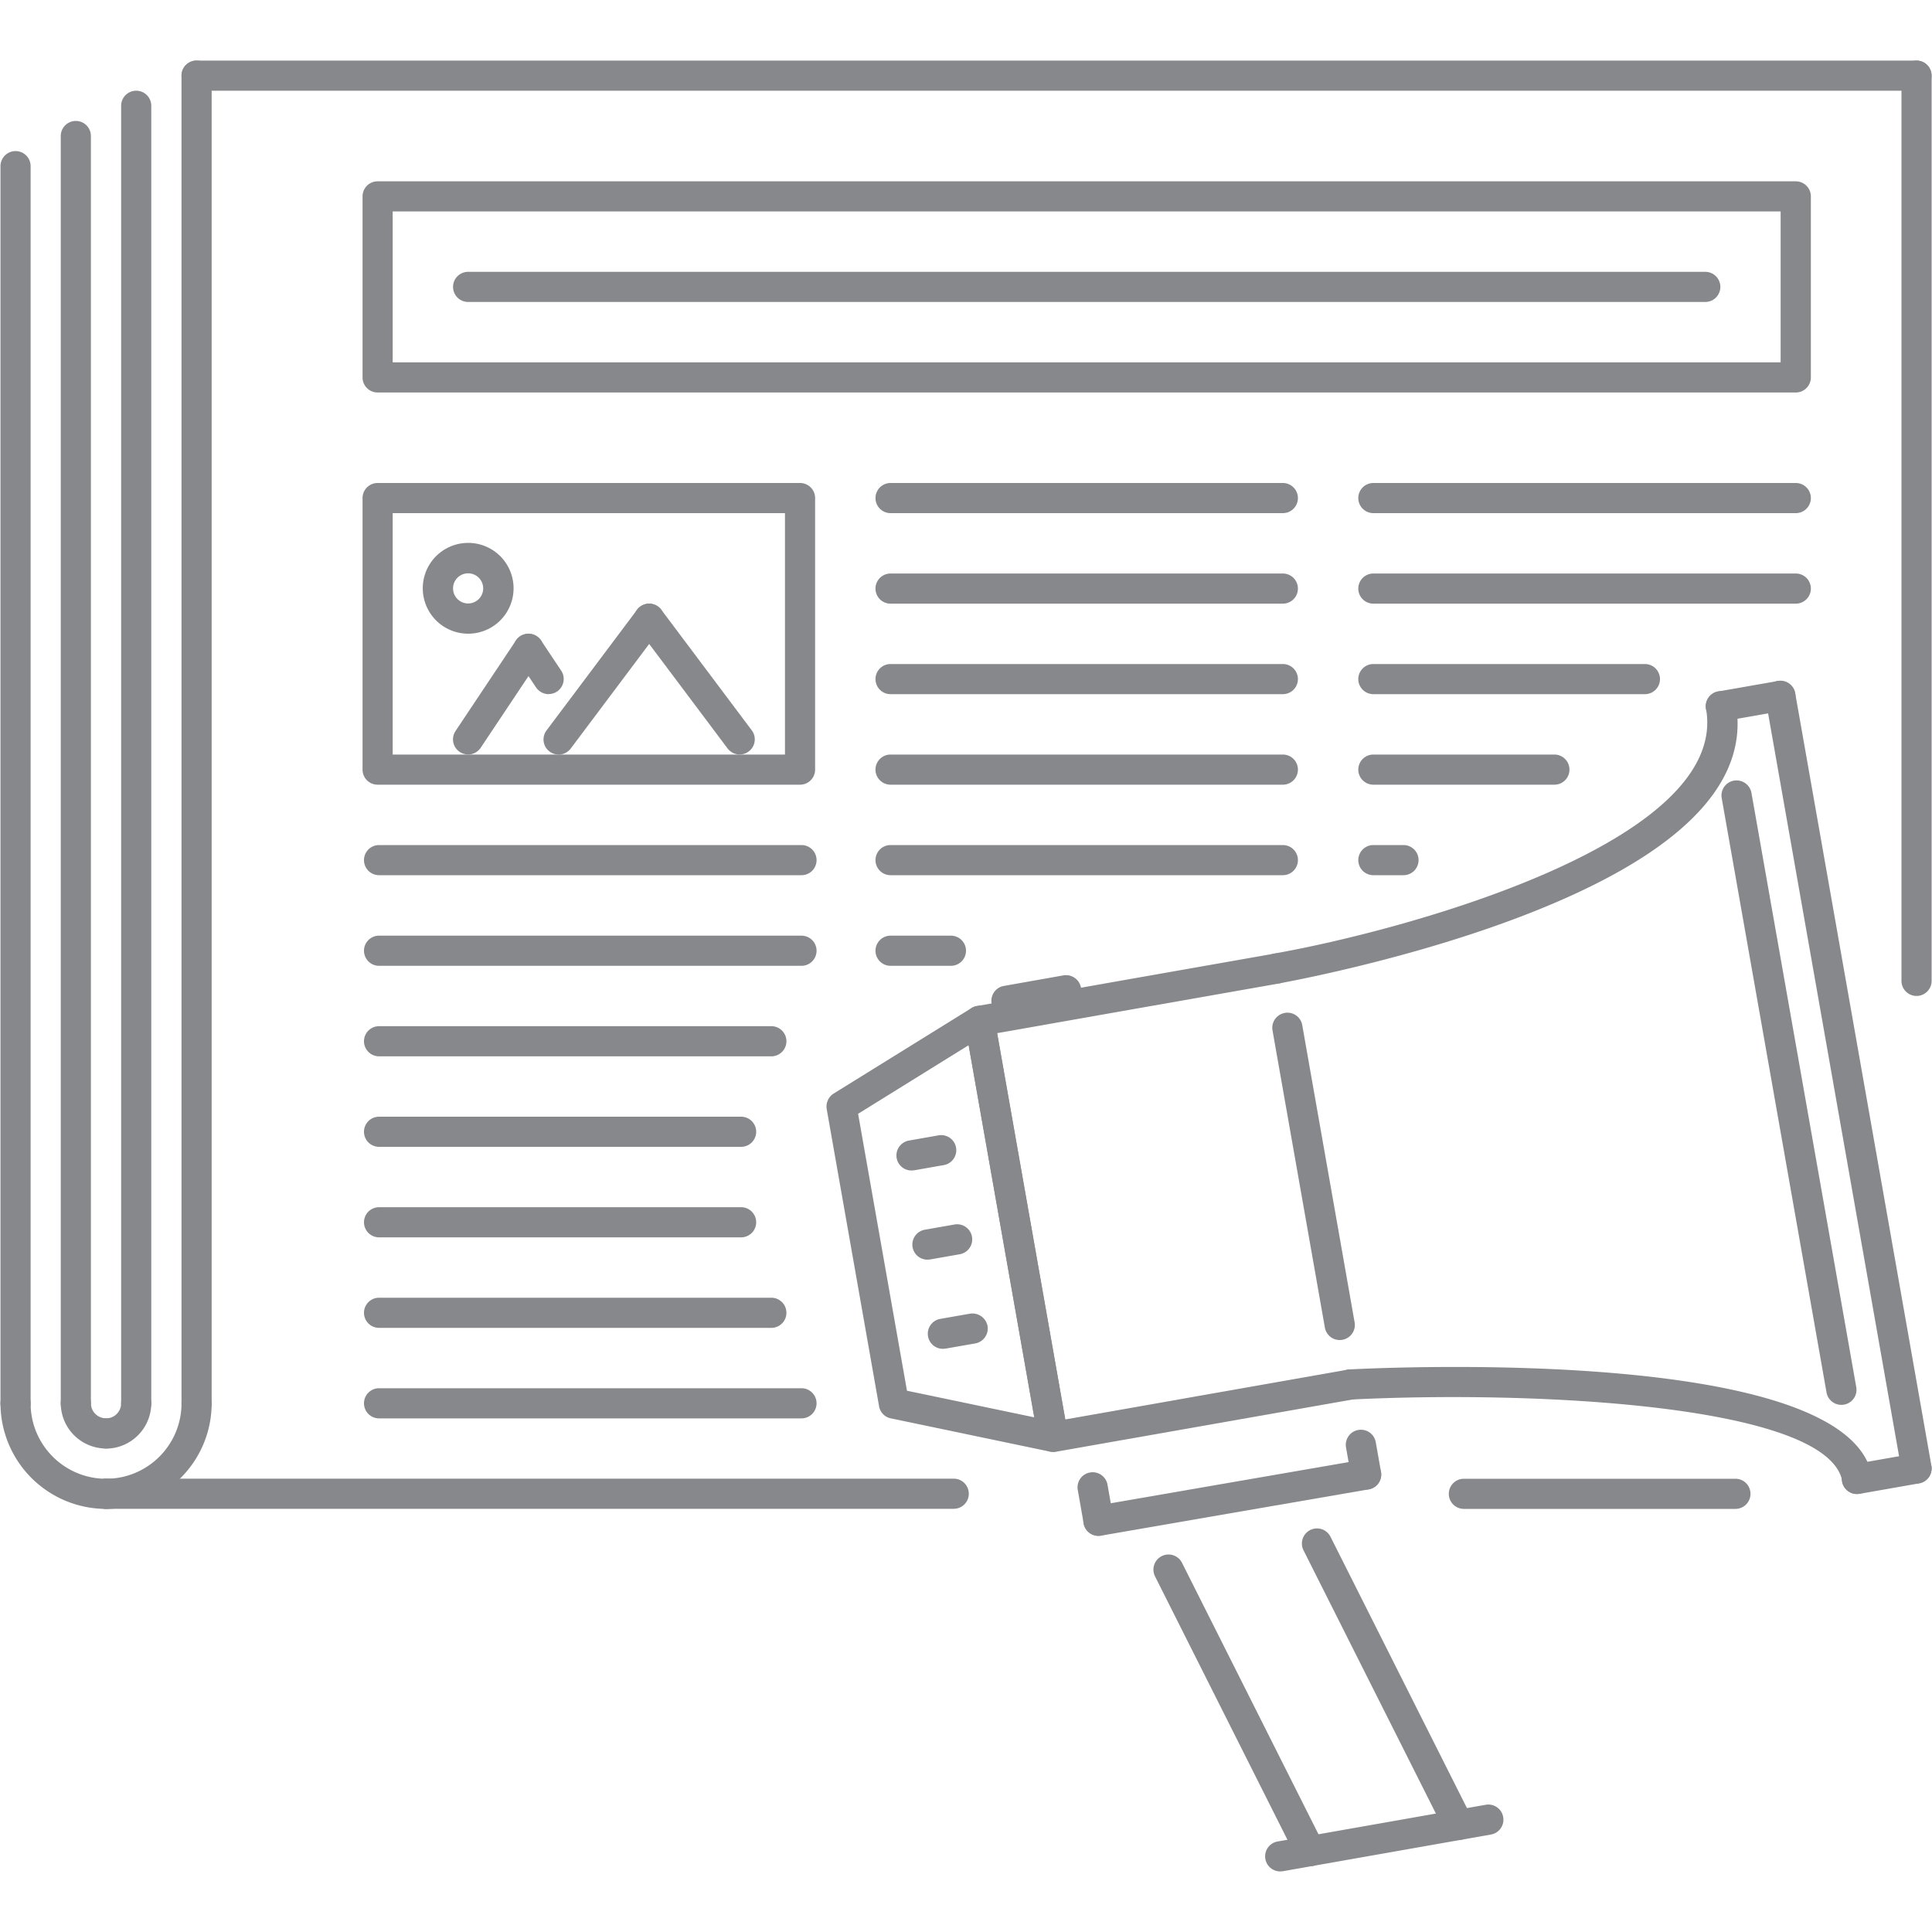 <svg viewBox="0 0 20 20" fill="#87888C" class="icon" xmlns="http://www.w3.org/2000/svg" width="20" height="20">
  <g stroke-width="0"/>
  <g stroke-linecap="round" stroke-linejoin="round"/>
  <path d="M19.061 14.543a.156.156 0 0 1-.153-.129l-1.085-6.152a.156.156 0 0 1 .127-.181.157.157 0 0 1 .181.127l1.085 6.152a.156.156 0 0 1-.154.183m.163.923a.156.156 0 0 1-.153-.129c-.141-.797-3.194-.944-5.086-.849a.15.15 0 0 1-.164-.148.156.156 0 0 1 .148-.164c.529-.027 5.174-.221 5.409 1.106a.156.156 0 0 1-.127.181q-.014.003-.027.002"/>
  <path d="M13.217 10.181a.156.156 0 0 1-.153-.129.156.156 0 0 1 .127-.181c1.326-.234 4.714-1.146 4.47-2.533a.156.156 0 0 1 .127-.181.157.157 0 0 1 .181.127c.15.85-.615 1.598-2.275 2.223-1.19.448-2.436.67-2.448.672l-.027.003"/>
  <path d="M17.813 7.468a.156.156 0 0 1-.153-.129.156.156 0 0 1 .127-.181l.616-.108a.16.16 0 0 1 .181.127.156.156 0 0 1-.127.181l-.616.108-.027.002"/>
  <path d="M19.839 15.357a.156.156 0 0 1-.153-.129l-1.41-7.998a.156.156 0 0 1 .127-.181.156.156 0 0 1 .181.127l1.41 7.998a.156.156 0 0 1-.154.183"/>
  <path d="M19.224 15.466a.156.156 0 0 1-.027-.31l.615-.108a.156.156 0 0 1 .181.127.156.156 0 0 1-.127.181l-.615.108zm-8.323-.436a.156.156 0 0 1-.153-.129l-.76-4.306a.15.15 0 0 1 .026-.117.15.15 0 0 1 .101-.064l3.076-.542a.156.156 0 0 1 .181.127.156.156 0 0 1-.127.181l-2.922.515.705 3.999 2.922-.515a.155.155 0 0 1 .181.127.156.156 0 0 1-.127.181l-3.076.542q-.014.003-.027.002"/>
  <path d="m10.901 15.03-.032-.003-1.647-.344a.155.155 0 0 1-.122-.126l-.542-3.076a.16.16 0 0 1 .071-.16l1.429-.886a.16.16 0 0 1 .146-.01.16.16 0 0 1 .09.115l.76 4.306a.16.16 0 0 1-.045.139.16.16 0 0 1-.109.044m-1.511-.632 1.317.275-.679-3.852-1.144.71zm4.479-.525a.156.156 0 0 1-.153-.129l-.542-3.076a.156.156 0 0 1 .127-.181.155.155 0 0 1 .181.127l.542 3.076a.156.156 0 0 1-.154.183"/>
  <path d="M9.435 12.117a.156.156 0 0 1-.153-.129.157.157 0 0 1 .127-.181l.307-.054a.156.156 0 0 1 .181.127.156.156 0 0 1-.127.181l-.307.054zm.325 1.846a.156.156 0 0 1-.153-.129.156.156 0 0 1 .127-.181l.308-.054a.16.16 0 0 1 .181.127.157.157 0 0 1-.127.181l-.308.054zm-.16-.923a.156.156 0 0 1-.153-.129.156.156 0 0 1 .127-.181l.307-.054a.156.156 0 0 1 .181.127.156.156 0 0 1-.127.181l-.307.054zm.821-2.524a.156.156 0 0 1-.027-.31l.615-.109a.157.157 0 0 1 .181.127.156.156 0 0 1-.127.181l-.615.109q-.013.003-.027.002m4.677 8.532a.16.16 0 0 1-.139-.086l-1.465-2.913a.156.156 0 0 1 .279-.141l1.465 2.913a.156.156 0 0 1-.069.21.15.15 0 0 1-.07.017m-1.538.271a.16.16 0 0 1-.139-.086l-1.465-2.914a.156.156 0 0 1 .279-.141l1.465 2.914a.156.156 0 0 1-.069.21.15.15 0 0 1-.07.017"/>
  <path d="M13.252 19.373a.156.156 0 0 1-.153-.129.156.156 0 0 1 .127-.181l2.154-.38a.156.156 0 0 1 .181.127.156.156 0 0 1-.127.181l-2.155.38zm-1.881-3.474a.156.156 0 0 1-.153-.129l-.061-.346a.156.156 0 0 1 .127-.181.156.156 0 0 1 .181.127l.061.346a.156.156 0 0 1-.154.183"/>
  <path d="M11.371 15.899a.156.156 0 0 1-.154-.13.156.156 0 0 1 .128-.181l2.77-.479a.16.16 0 0 1 .181.128.156.156 0 0 1-.128.181l-2.77.479z"/>
  <path d="M14.141 15.42a.156.156 0 0 1-.153-.129l-.054-.307a.156.156 0 0 1 .127-.181.156.156 0 0 1 .181.127l.054.307a.156.156 0 0 1-.154.183m5.698-5.11a.156.156 0 0 1-.156-.156V.783a.156.156 0 0 1 .312 0v9.371a.156.156 0 0 1-.156.156M2.035 14.683a.156.156 0 0 1-.156-.156V.783a.156.156 0 0 1 .156-.156.156.156 0 0 1 .156.156v13.744a.156.156 0 0 1-.156.156"/>
  <path d="M1.098 15.62a.156.156 0 0 1-.156-.156.156.156 0 0 1 .156-.156c.431 0 .781-.35.781-.781a.156.156 0 0 1 .156-.156.156.156 0 0 1 .156.156c0 .603-.491 1.093-1.093 1.093"/>
  <path d="M1.098 15.62a1.094 1.094 0 0 1-1.093-1.093.156.156 0 0 1 .312 0c0 .431.35.781.781.781a.156.156 0 0 1 .156.156.156.156 0 0 1-.156.156"/>
  <path d="M.161 14.683a.156.156 0 0 1-.156-.156V1.72a.156.156 0 0 1 .312 0v12.807a.156.156 0 0 1-.156.156m1.249 0a.156.156 0 0 1-.156-.156V1.095a.156.156 0 0 1 .312 0v13.432a.156.156 0 0 1-.156.156m-.625 0a.156.156 0 0 1-.156-.156V1.408a.156.156 0 0 1 .156-.156.156.156 0 0 1 .156.156v13.119a.156.156 0 0 1-.156.156"/>
  <path d="M1.098 14.995a.156.156 0 0 1 0-.312.156.156 0 0 0 .156-.156.156.156 0 0 1 .312 0 .47.47 0 0 1-.469.469"/>
  <path d="M1.098 14.995a.47.47 0 0 1-.469-.469.156.156 0 0 1 .156-.156.156.156 0 0 1 .156.156.156.156 0 0 0 .156.156.156.156 0 0 1 0 .312m8.775.625H1.098a.156.156 0 0 1-.156-.156.156.156 0 0 1 .156-.156h8.775a.156.156 0 0 1 .156.156.156.156 0 0 1-.156.156M19.839.939H2.035a.156.156 0 0 1-.156-.156.156.156 0 0 1 .156-.156h17.804a.156.156 0 0 1 .156.156.156.156 0 0 1-.156.156M18.59 4.063H3.909a.156.156 0 0 1-.156-.156V2.033a.156.156 0 0 1 .156-.156H18.59a.156.156 0 0 1 .156.156v1.874a.156.156 0 0 1-.156.156M4.065 3.751h14.368V2.189H4.065z"/>
  <path d="M17.653 3.126H4.846a.156.156 0 0 1 0-.312h12.807a.156.156 0 0 1 0 .312m.312 12.494h-2.811a.156.156 0 0 1-.156-.156.156.156 0 0 1 .156-.156h2.811a.156.156 0 0 1 .156.156.156.156 0 0 1-.156.156M8.282 8.123H3.909a.156.156 0 0 1-.156-.156V5.156A.156.156 0 0 1 3.909 5h4.373a.156.156 0 0 1 .156.156v2.811a.156.156 0 0 1-.156.156m-4.217-.312h4.061V5.312H4.065z"/>
  <path d="M5.783 7.811a.156.156 0 0 1-.125-.25l.937-1.249a.157.157 0 0 1 .219-.031.156.156 0 0 1 .031.219l-.937 1.249a.16.16 0 0 1-.125.063"/>
  <path d="M7.657 7.811a.16.16 0 0 1-.125-.063l-.937-1.249a.156.156 0 0 1 .031-.219.156.156 0 0 1 .219.031l.937 1.249a.156.156 0 0 1-.125.25m-2.811 0a.156.156 0 0 1-.13-.243l.625-.937a.156.156 0 0 1 .217-.043.156.156 0 0 1 .043.217l-.625.937a.16.16 0 0 1-.13.07"/>
  <path d="M5.679 7.186a.16.16 0 0 1-.13-.07l-.208-.312a.156.156 0 0 1 .043-.217.157.157 0 0 1 .217.043l.208.312a.156.156 0 0 1-.13.243m-.833-.625a.47.47 0 1 1 .001-.94.47.47 0 0 1-.001.94m0-.625a.156.156 0 1 0 0 .312.156.156 0 0 0 0-.312m8.434-.623H9.219a.156.156 0 0 1 0-.312h4.061a.156.156 0 0 1 0 .312m0 .937H9.219a.156.156 0 0 1 0-.312h4.061a.156.156 0 0 1 0 .312m0 .937H9.219a.156.156 0 0 1 0-.312h4.061a.156.156 0 0 1 0 .312m0 .937H9.219a.156.156 0 0 1 0-.312h4.061a.156.156 0 0 1 0 .312m0 .937H9.219a.156.156 0 0 1 0-.312h4.061a.156.156 0 0 1 0 .312m-3.436.938h-.625a.156.156 0 0 1 0-.312h.625a.156.156 0 0 1 0 .312M8.297 9.06H3.924a.156.156 0 0 1 0-.312h4.373a.156.156 0 0 1 0 .312m-.625 3.749H3.924a.156.156 0 0 1 0-.312h3.748a.156.156 0 0 1 0 .312m.312.937h-4.06a.156.156 0 0 1 0-.312h4.061a.156.156 0 0 1 0 .312m.312.937H3.924a.156.156 0 0 1 0-.312h4.373a.156.156 0 0 1 0 .312m0-4.685H3.924a.156.156 0 0 1 0-.312h4.373a.156.156 0 0 1 0 .312m-.313.937h-4.06a.156.156 0 0 1 0-.312h4.061a.156.156 0 0 1 0 .312m-.313.937H3.924a.156.156 0 0 1-.156-.156.156.156 0 0 1 .156-.156h3.748a.156.156 0 0 1 .156.156.156.156 0 0 1-.156.156m10.918-6.56h-4.373a.156.156 0 0 1 0-.312h4.373a.156.156 0 0 1 0 .312m0 .937h-4.373a.156.156 0 0 1 0-.312h4.373a.156.156 0 0 1 0 .312m-1.562.937h-2.811a.156.156 0 0 1 0-.312h2.811a.156.156 0 0 1 0 .312m-.937.937h-1.874a.156.156 0 0 1 0-.312h1.874a.156.156 0 0 1 0 .312m-1.562.937h-.312a.156.156 0 0 1 0-.312h.312a.156.156 0 0 1 0 .312"/>
</svg>
